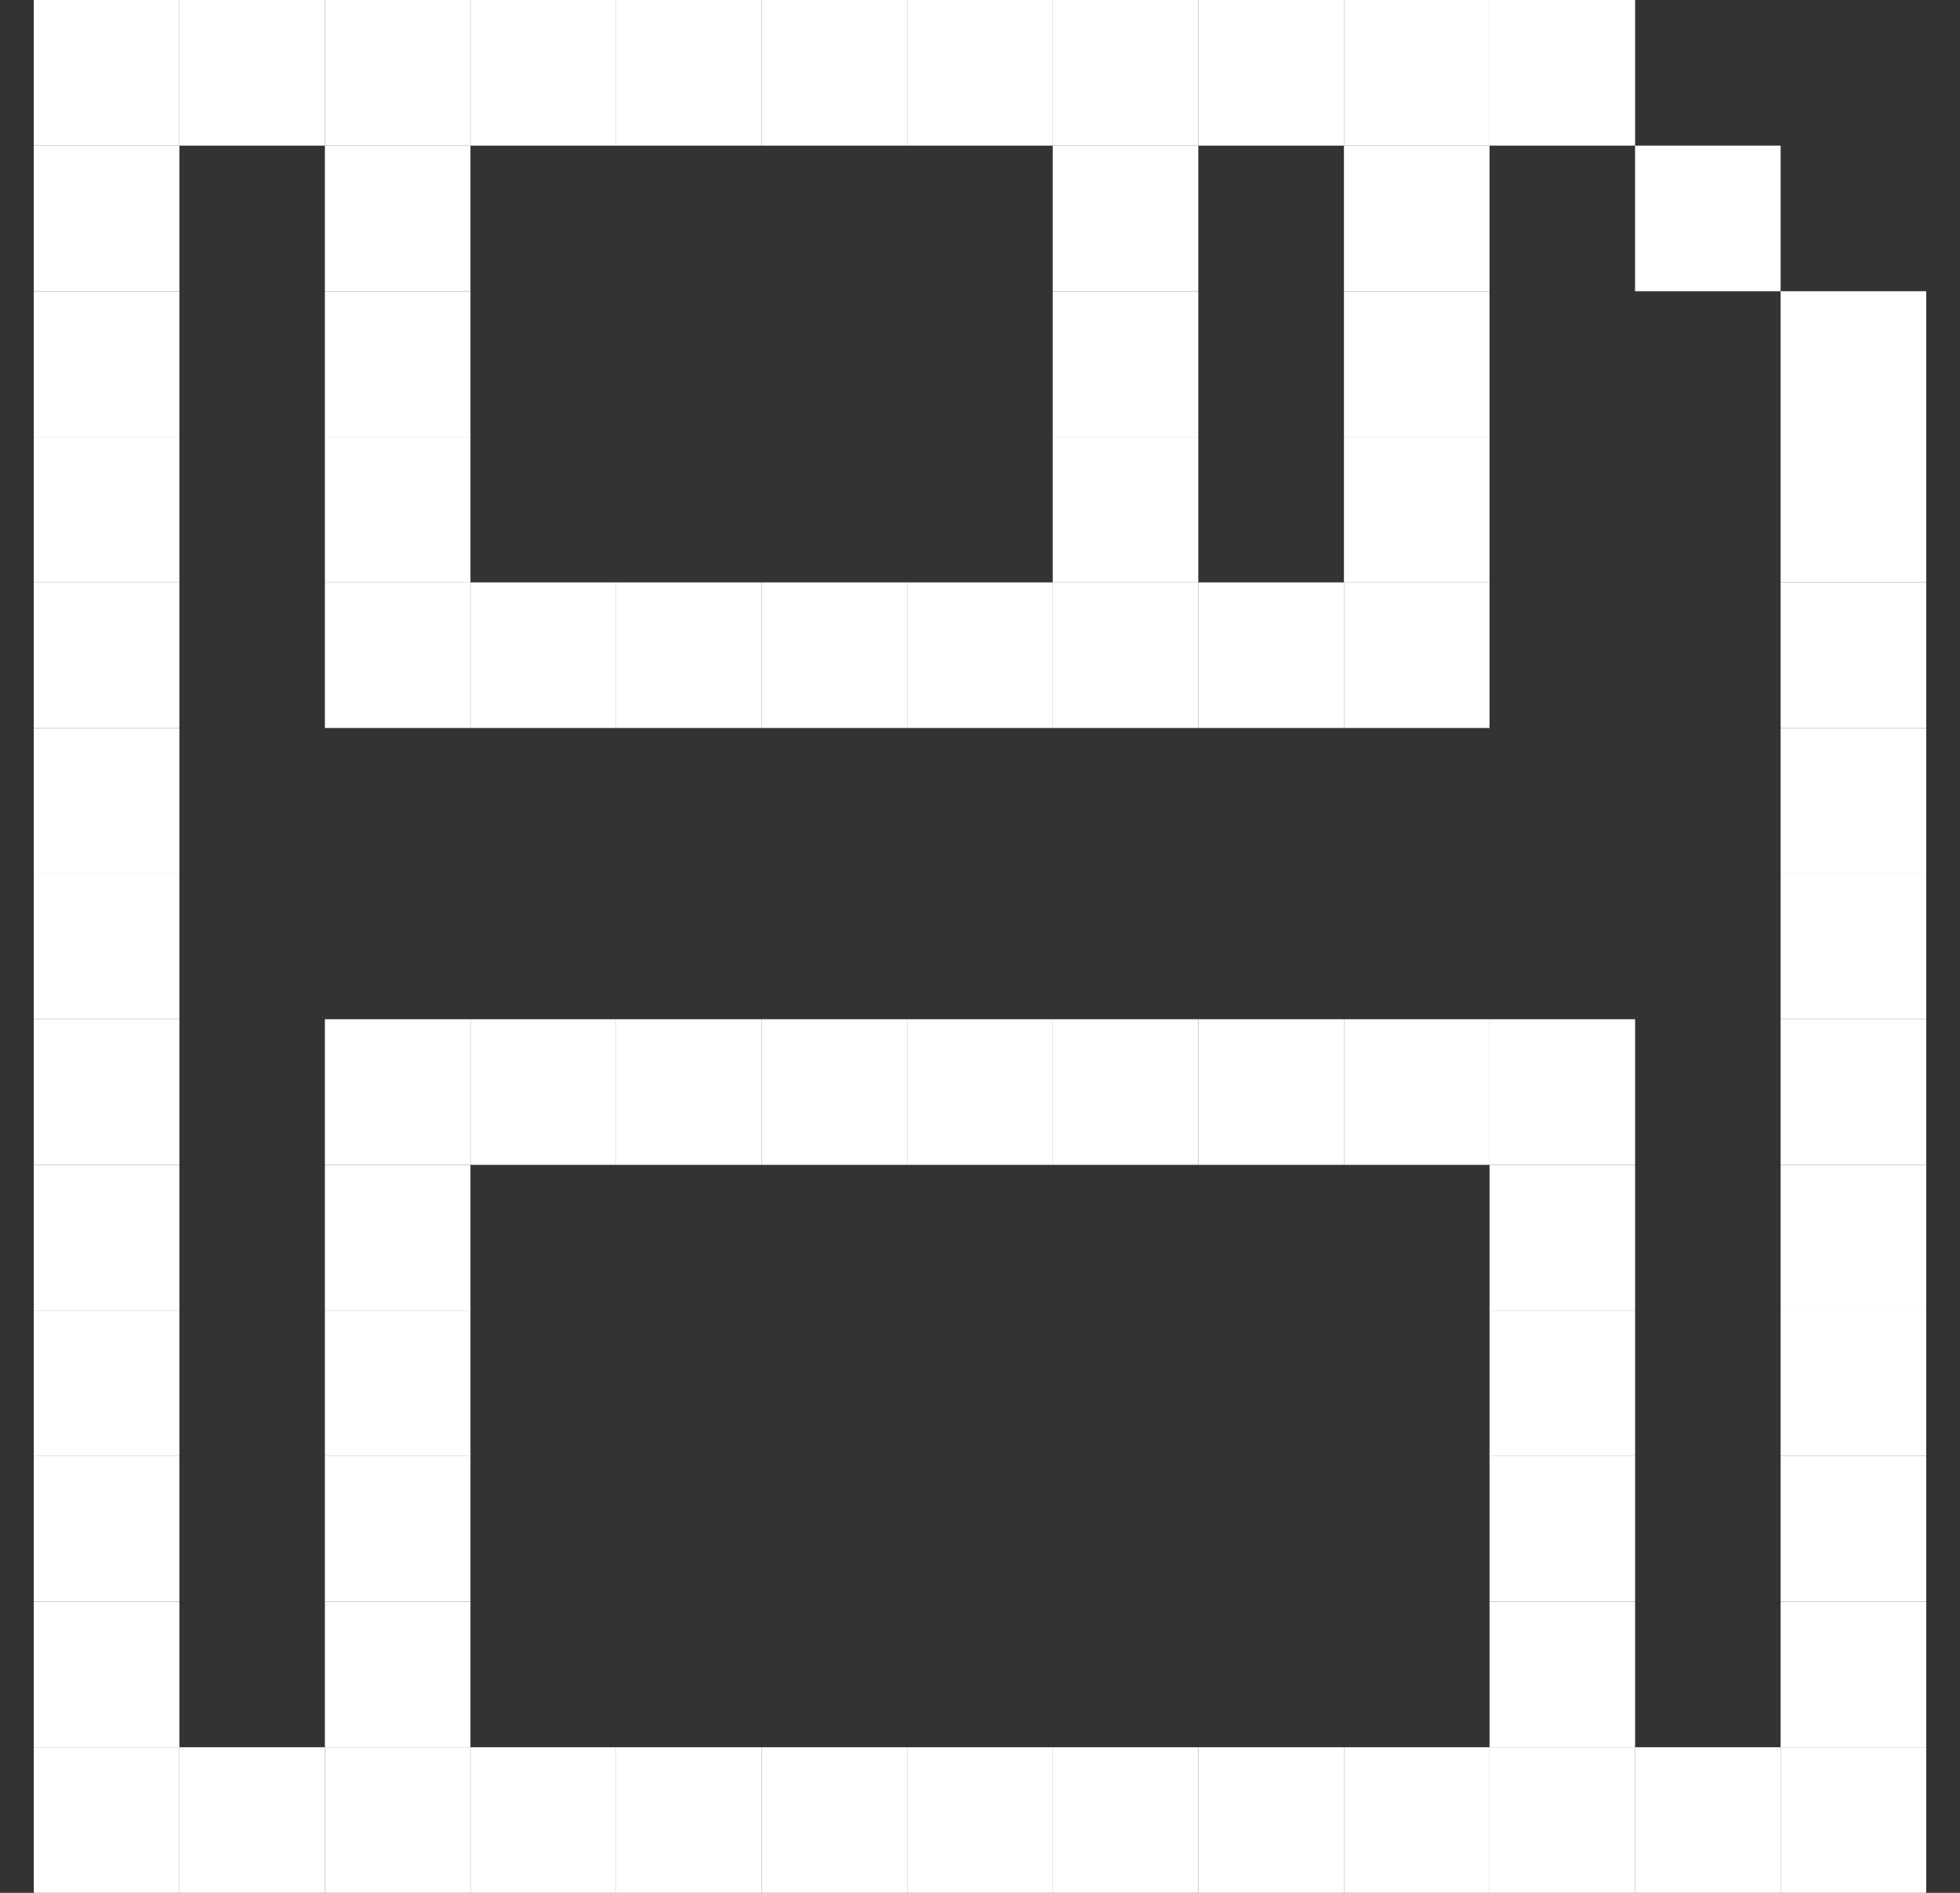 <svg width="29" height="28" viewBox="0 0 29 28" fill="none" xmlns="http://www.w3.org/2000/svg">
<rect x="0" y="0" width="29" height="28" fill="#333333" stroke="none"/>
<rect x="0.5" width="2.154" height="2.154" fill="white"/>
<rect x="0.5" y="2.154" width="2.154" height="2.154" fill="white"/>
<rect x="0.5" y="4.308" width="2.154" height="2.154" fill="white"/>
<rect x="0.5" y="6.462" width="2.154" height="2.154" fill="white"/>
<rect x="0.5" y="8.615" width="2.154" height="2.154" fill="white"/>
<rect x="0.5" y="10.769" width="2.154" height="2.154" fill="white"/>
<rect x="0.5" y="12.923" width="2.154" height="2.154" fill="white"/>
<rect x="0.5" y="15.077" width="2.154" height="2.154" fill="white"/>
<rect x="0.5" y="17.231" width="2.154" height="2.154" fill="white"/>
<rect x="0.5" y="19.385" width="2.154" height="2.154" fill="white"/>
<rect x="0.5" y="21.538" width="2.154" height="2.154" fill="white"/>
<rect x="0.5" y="23.692" width="2.154" height="2.154" fill="white"/>
<rect x="0.5" y="25.846" width="2.154" height="2.154" fill="white"/>
<rect x="24.193" width="2.154" height="2.154" transform="rotate(90 24.193 0)" fill="white"/>
<rect x="22.039" width="2.154" height="2.154" transform="rotate(90 22.039 0)" fill="white"/>
<rect x="19.884" width="2.154" height="2.154" transform="rotate(90 19.884 0)" fill="white"/>
<rect x="17.73" width="2.154" height="2.154" transform="rotate(90 17.73 0)" fill="white"/>
<rect x="15.577" width="2.154" height="2.154" transform="rotate(90 15.577 0)" fill="white"/>
<rect x="13.423" width="2.154" height="2.154" transform="rotate(90 13.423 0)" fill="white"/>
<rect x="11.27" width="2.154" height="2.154" transform="rotate(90 11.27 0)" fill="white"/>
<rect x="9.116" width="2.154" height="2.154" transform="rotate(90 9.116 0)" fill="white"/>
<rect x="6.961" width="2.154" height="2.154" transform="rotate(90 6.961 0)" fill="white"/>
<rect x="4.807" width="2.154" height="2.154" transform="rotate(90 4.807 0)" fill="white"/>
<rect x="26.346" y="2.154" width="2.154" height="2.154" transform="rotate(90 26.346 2.154)" fill="white"/>
<rect x="6.961" y="4.308" width="2.154" height="2.154" transform="rotate(90 6.961 4.308)" fill="white"/>
<rect x="6.961" y="2.154" width="2.154" height="2.154" transform="rotate(90 6.961 2.154)" fill="white"/>
<rect x="6.961" y="6.462" width="2.154" height="2.154" transform="rotate(90 6.961 6.462)" fill="white"/>
<rect x="22.039" y="4.308" width="2.154" height="2.154" transform="rotate(90 22.039 4.308)" fill="white"/>
<rect x="22.039" y="2.154" width="2.154" height="2.154" transform="rotate(90 22.039 2.154)" fill="white"/>
<rect x="22.039" y="6.462" width="2.154" height="2.154" transform="rotate(90 22.039 6.462)" fill="white"/>
<rect x="17.73" y="4.308" width="2.154" height="2.154" transform="rotate(90 17.73 4.308)" fill="white"/>
<rect x="17.73" y="2.154" width="2.154" height="2.154" transform="rotate(90 17.73 2.154)" fill="white"/>
<rect x="17.73" y="6.462" width="2.154" height="2.154" transform="rotate(90 17.73 6.462)" fill="white"/>
<rect x="22.039" y="8.615" width="2.154" height="2.154" transform="rotate(90 22.039 8.615)" fill="white"/>
<rect x="19.884" y="8.615" width="2.154" height="2.154" transform="rotate(90 19.884 8.615)" fill="white"/>
<rect x="17.73" y="8.615" width="2.154" height="2.154" transform="rotate(90 17.73 8.615)" fill="white"/>
<rect x="15.577" y="8.615" width="2.154" height="2.154" transform="rotate(90 15.577 8.615)" fill="white"/>
<rect x="13.423" y="8.615" width="2.154" height="2.154" transform="rotate(90 13.423 8.615)" fill="white"/>
<rect x="11.27" y="8.615" width="2.154" height="2.154" transform="rotate(90 11.27 8.615)" fill="white"/>
<rect x="9.116" y="8.615" width="2.154" height="2.154" transform="rotate(90 9.116 8.615)" fill="white"/>
<rect x="6.961" y="8.615" width="2.154" height="2.154" transform="rotate(90 6.961 8.615)" fill="white"/>
<rect x="24.193" y="15.077" width="2.154" height="2.154" transform="rotate(90 24.193 15.077)" fill="white"/>
<rect x="22.039" y="15.077" width="2.154" height="2.154" transform="rotate(90 22.039 15.077)" fill="white"/>
<rect x="19.884" y="15.077" width="2.154" height="2.154" transform="rotate(90 19.884 15.077)" fill="white"/>
<rect x="17.73" y="15.077" width="2.154" height="2.154" transform="rotate(90 17.73 15.077)" fill="white"/>
<rect x="15.577" y="15.077" width="2.154" height="2.154" transform="rotate(90 15.577 15.077)" fill="white"/>
<rect x="13.423" y="15.077" width="2.154" height="2.154" transform="rotate(90 13.423 15.077)" fill="white"/>
<rect x="11.27" y="15.077" width="2.154" height="2.154" transform="rotate(90 11.27 15.077)" fill="white"/>
<rect x="9.116" y="15.077" width="2.154" height="2.154" transform="rotate(90 9.116 15.077)" fill="white"/>
<rect x="6.961" y="15.077" width="2.154" height="2.154" transform="rotate(90 6.961 15.077)" fill="white"/>
<rect x="24.193" y="17.231" width="2.154" height="2.154" transform="rotate(90 24.193 17.231)" fill="white"/>
<rect x="6.961" y="17.231" width="2.154" height="2.154" transform="rotate(90 6.961 17.231)" fill="white"/>
<rect x="24.193" y="19.385" width="2.154" height="2.154" transform="rotate(90 24.193 19.385)" fill="white"/>
<rect x="6.961" y="19.385" width="2.154" height="2.154" transform="rotate(90 6.961 19.385)" fill="white"/>
<rect x="24.193" y="21.538" width="2.154" height="2.154" transform="rotate(90 24.193 21.538)" fill="white"/>
<rect x="6.961" y="21.538" width="2.154" height="2.154" transform="rotate(90 6.961 21.538)" fill="white"/>
<rect x="6.961" y="23.692" width="2.154" height="2.154" transform="rotate(90 6.961 23.692)" fill="white"/>
<rect x="24.193" y="23.692" width="2.154" height="2.154" transform="rotate(90 24.193 23.692)" fill="white"/>
<rect x="26.346" y="25.846" width="2.154" height="2.154" transform="rotate(90 26.346 25.846)" fill="white"/>
<rect x="24.193" y="25.846" width="2.154" height="2.154" transform="rotate(90 24.193 25.846)" fill="white"/>
<rect x="22.039" y="25.846" width="2.154" height="2.154" transform="rotate(90 22.039 25.846)" fill="white"/>
<rect x="19.884" y="25.846" width="2.154" height="2.154" transform="rotate(90 19.884 25.846)" fill="white"/>
<rect x="17.73" y="25.846" width="2.154" height="2.154" transform="rotate(90 17.73 25.846)" fill="white"/>
<rect x="15.577" y="25.846" width="2.154" height="2.154" transform="rotate(90 15.577 25.846)" fill="white"/>
<rect x="13.423" y="25.846" width="2.154" height="2.154" transform="rotate(90 13.423 25.846)" fill="white"/>
<rect x="11.27" y="25.846" width="2.154" height="2.154" transform="rotate(90 11.27 25.846)" fill="white"/>
<rect x="9.116" y="25.846" width="2.154" height="2.154" transform="rotate(90 9.116 25.846)" fill="white"/>
<rect x="6.961" y="25.846" width="2.154" height="2.154" transform="rotate(90 6.961 25.846)" fill="white"/>
<rect x="4.807" y="25.846" width="2.154" height="2.154" transform="rotate(90 4.807 25.846)" fill="white"/>
<rect x="28.5" y="28" width="2.154" height="2.154" transform="rotate(-180 28.5 28)" fill="white"/>
<rect x="28.5" y="25.846" width="2.154" height="2.154" transform="rotate(-180 28.5 25.846)" fill="white"/>
<rect x="28.5" y="23.692" width="2.154" height="2.154" transform="rotate(-180 28.5 23.692)" fill="white"/>
<rect x="28.5" y="21.538" width="2.154" height="2.154" transform="rotate(-180 28.5 21.538)" fill="white"/>
<rect x="28.5" y="19.385" width="2.154" height="2.154" transform="rotate(-180 28.5 19.385)" fill="white"/>
<rect x="28.5" y="17.231" width="2.154" height="2.154" transform="rotate(-180 28.5 17.231)" fill="white"/>
<rect x="28.5" y="15.077" width="2.154" height="2.154" transform="rotate(-180 28.5 15.077)" fill="white"/>
<rect x="28.5" y="12.923" width="2.154" height="2.154" transform="rotate(-180 28.5 12.923)" fill="white"/>
<rect x="28.5" y="10.769" width="2.154" height="2.154" transform="rotate(-180 28.5 10.769)" fill="white"/>
<rect x="28.5" y="8.615" width="2.154" height="2.154" transform="rotate(-180 28.5 8.615)" fill="white"/>
<rect x="28.5" y="6.462" width="2.154" height="2.154" transform="rotate(-180 28.5 6.462)" fill="white"/>
</svg>
